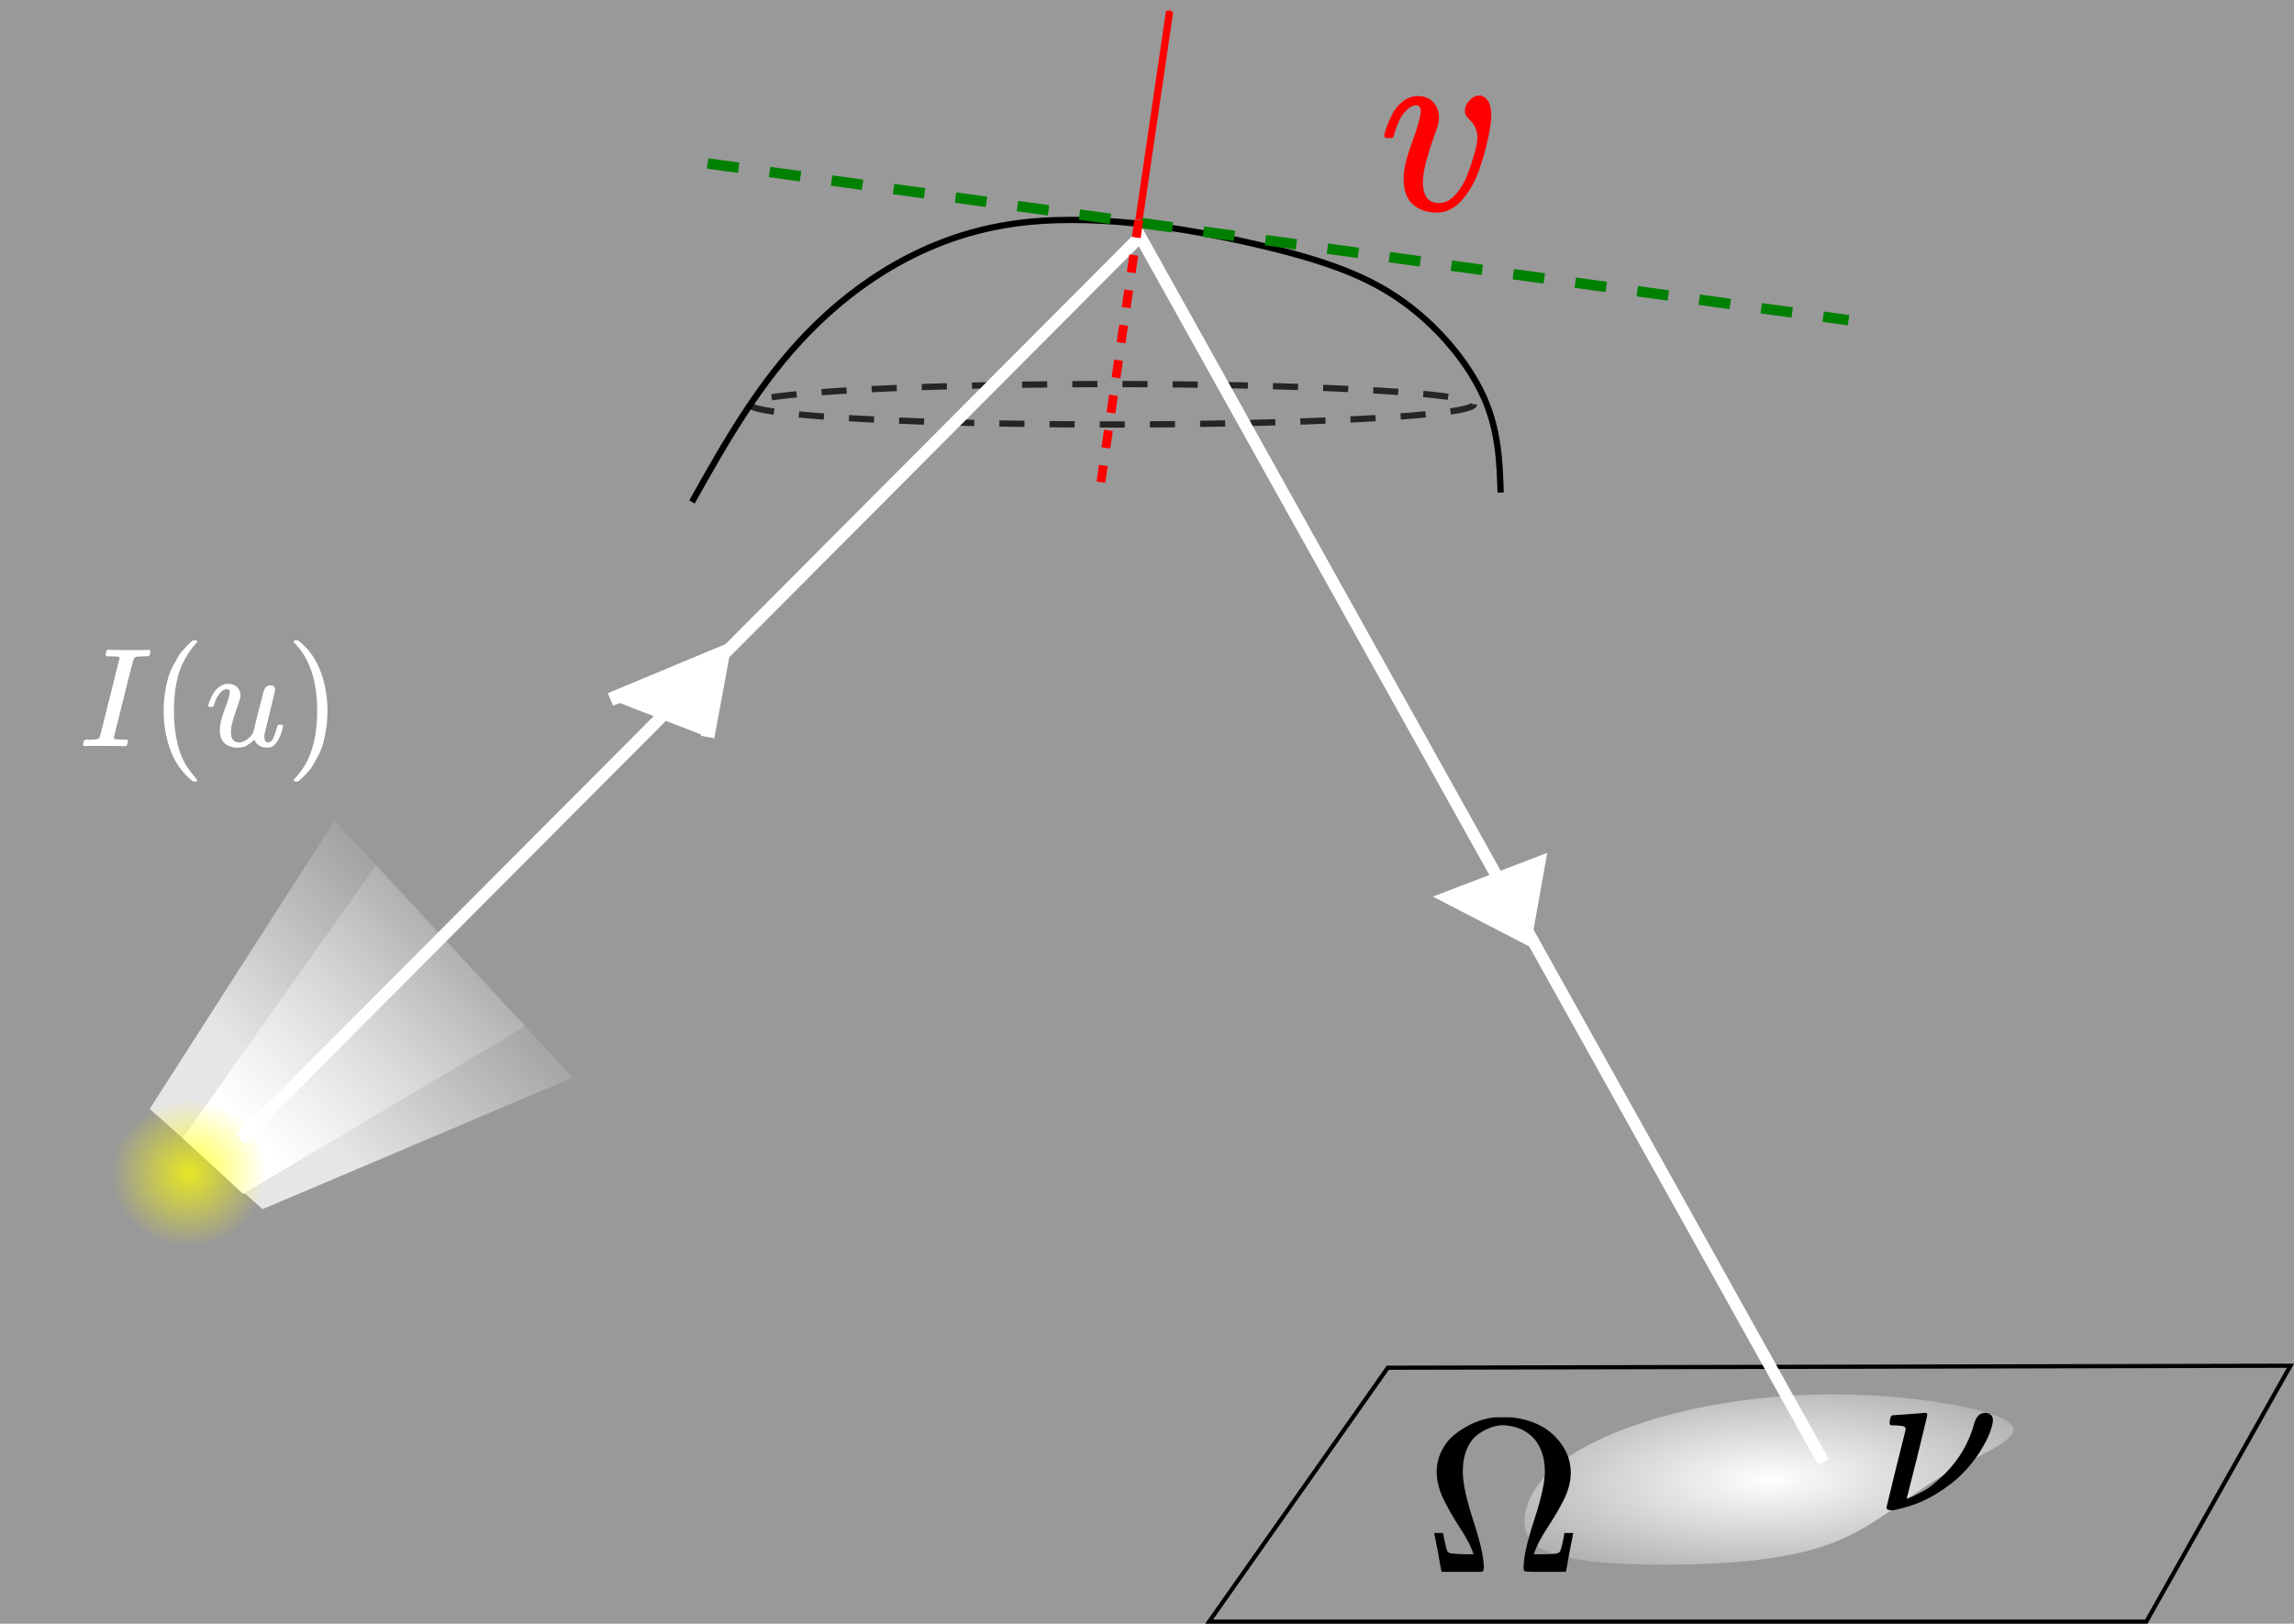 <?xml version="1.0" encoding="UTF-8" standalone="no"?>
<svg
   xmlns:dc="http://purl.org/dc/elements/1.1/"
   xmlns:cc="http://creativecommons.org/ns#"
   xmlns:rdf="http://www.w3.org/1999/02/22-rdf-syntax-ns#"
   xmlns:svg="http://www.w3.org/2000/svg"
   xmlns="http://www.w3.org/2000/svg"
   xmlns:xlink="http://www.w3.org/1999/xlink"
   xmlns:sodipodi="http://sodipodi.sourceforge.net/DTD/sodipodi-0.dtd"
   xmlns:inkscape="http://www.inkscape.org/namespaces/inkscape"
   width="146.309mm"
   height="103.566mm"
   viewBox="0 0 146.309 103.566"
   version="1.1"
   id="svg8"
   inkscape:version="1.0.1 (c497b03c, 2020-09-10)"
   sodipodi:docname="optics.svg">
  <defs
     id="defs2">
    <linearGradient
       inkscape:collect="always"
       id="linearGradient2557">
      <stop
         style="stop-color:#ffffff;stop-opacity:1;"
         offset="0"
         id="stop2553" />
      <stop
         style="stop-color:#ffffff;stop-opacity:0;"
         offset="1"
         id="stop2555" />
    </linearGradient>
    <inkscape:path-effect
       effect="bspline"
       id="path-effect2543"
       is_visible="true"
       lpeversion="1"
       weight="33.333"
       steps="2"
       helper_size="0"
       apply_no_weight="true"
       apply_with_weight="true"
       only_selected="false" />
    <marker
       style="overflow:visible"
       id="marker1457"
       refX="0"
       refY="0"
       orient="auto"
       inkscape:stockid="Arrow1Mend"
       inkscape:isstock="true">
      <path
         transform="matrix(-0.4,0,0,-0.4,-4,0)"
         style="fill:#ff0000;fill-opacity:1;fill-rule:evenodd;stroke:#ff0000;stroke-width:1pt;stroke-opacity:1"
         d="M 0,0 5,-5 -12.5,0 5,5 Z"
         id="path1455" />
    </marker>
    <marker
       style="overflow:visible"
       id="EmptyTriangleOutM"
       refX="0"
       refY="0"
       orient="auto"
       inkscape:stockid="EmptyTriangleOutM"
       inkscape:isstock="true">
      <path
         transform="matrix(0.4,0,0,0.4,-1.8,0)"
         style="fill:#ffffff;fill-rule:evenodd;stroke:#ffffff;stroke-width:1pt;stroke-opacity:1"
         d="M 5.77,0 -2.88,5 V -5 Z"
         id="path1010" />
    </marker>
    <marker
       style="overflow:visible"
       id="Arrow1Lend"
       refX="0"
       refY="0"
       orient="auto"
       inkscape:stockid="Arrow1Lend"
       inkscape:isstock="true">
      <path
         transform="matrix(-0.8,0,0,-0.8,-10,0)"
         style="fill:#ffffff;fill-opacity:1;fill-rule:evenodd;stroke:#ffffff;stroke-width:1pt;stroke-opacity:1"
         d="M 0,0 5,-5 -12.5,0 5,5 Z"
         id="path850" />
    </marker>
    <marker
       style="overflow:visible"
       id="marker1359"
       refX="0"
       refY="0"
       orient="auto"
       inkscape:stockid="Arrow1Mend"
       inkscape:isstock="true">
      <path
         transform="matrix(-0.4,0,0,-0.4,-4,0)"
         style="fill-rule:evenodd;stroke:#000000;stroke-width:1pt"
         d="M 0,0 5,-5 -12.5,0 5,5 Z"
         id="path1357" />
    </marker>
    <inkscape:path-effect
       effect="bspline"
       id="path-effect1347"
       is_visible="true"
       lpeversion="1"
       weight="33.333"
       steps="2"
       helper_size="0"
       apply_no_weight="true"
       apply_with_weight="true"
       only_selected="false" />
    <inkscape:path-effect
       effect="bspline"
       id="path-effect1343"
       is_visible="true"
       lpeversion="1"
       weight="33.333"
       steps="2"
       helper_size="0"
       apply_no_weight="true"
       apply_with_weight="true"
       only_selected="false" />
    <linearGradient
       inkscape:collect="always"
       id="linearGradient1213">
      <stop
         style="stop-color:#ffff00;stop-opacity:1;"
         offset="0"
         id="stop1209" />
      <stop
         style="stop-color:#ffff00;stop-opacity:0;"
         offset="1"
         id="stop1211" />
    </linearGradient>
    <linearGradient
       inkscape:collect="always"
       id="linearGradient1205">
      <stop
         style="stop-color:#ffffff;stop-opacity:1"
         offset="0"
         id="stop1201" />
      <stop
         style="stop-color:#b3b3b3;stop-opacity:0;"
         offset="1"
         id="stop1203" />
    </linearGradient>
    <linearGradient
       inkscape:collect="always"
       id="linearGradient1193">
      <stop
         style="stop-color:#e6e6e6;stop-opacity:1;"
         offset="0"
         id="stop1189" />
      <stop
         style="stop-color:#e6e6e6;stop-opacity:0"
         offset="1"
         id="stop1191" />
    </linearGradient>
    <marker
       style="overflow:visible"
       id="Arrow1Mend"
       refX="0"
       refY="0"
       orient="auto"
       inkscape:stockid="Arrow1Mend"
       inkscape:isstock="true">
      <path
         transform="matrix(-0.4,0,0,-0.4,-4,0)"
         style="fill:#ffffff;fill-opacity:1;fill-rule:evenodd;stroke:#ffffff;stroke-width:1pt;stroke-opacity:1"
         d="M 0,0 5,-5 -12.5,0 5,5 Z"
         id="path856" />
    </marker>
    <linearGradient
       inkscape:collect="always"
       xlink:href="#linearGradient1193"
       id="linearGradient1197"
       x1="36.217"
       y1="45.248"
       x2="48.006"
       y2="33.454"
       gradientUnits="userSpaceOnUse" />
    <linearGradient
       inkscape:collect="always"
       xlink:href="#linearGradient1205"
       id="linearGradient1207"
       x1="34.49"
       y1="47.817"
       x2="53.159"
       y2="29.954"
       gradientUnits="userSpaceOnUse" />
    <radialGradient
       inkscape:collect="always"
       xlink:href="#linearGradient1213"
       id="radialGradient1215"
       cx="30.287"
       cy="50.278"
       fx="30.287"
       fy="50.278"
       r="4.948"
       gradientTransform="matrix(1,0,0,0.943,0,2.873)"
       gradientUnits="userSpaceOnUse" />
    <path
       id="MJX-5-TEX-I-49"
       d="m 43,1 q -17,0 -17,9 0,2 3,14 5,19 10,21 3,1 15,1 h 6 q 60,0 76,7 1,0 2,1 5,2 11,23 6,21 49,196 12,45 18,71 70,280 70,282 -2,4 -2,5 -10,6 -71,6 h -20 q -9,6 -4,25 4,15 6,18 2,3 14,3 h 4 q 72,-2 146,-2 122,0 128,2 h 10 q 7,-7 7,-11 0,-4 -3,-17 -3,-13 -7,-16 -3,-2 -23,-2 -31,0 -64,-3 -14,-3 -19,-11 -7,-14 -51,-191 -11,-47 -22,-91 -70,-276 -70,-282 0,-7 10,-9 10,-2 52,-4 h 32 q 6,-8 6,-9 0,-1 -3,-18 Q 338,6 332,0 H 316 Q 279,2 179,2 143,2 113,2 83,2 65,2 47,2 43,1 Z" />
    <path
       id="MJX-5-TEX-N-28"
       d="m 94,250 q 0,69 10,131 10,62 23,107 13,45 37,88 24,43 38,67 14,24 42,52 28,28 33,34 5,6 25,21 h 13 4 q 14,0 14,-9 0,-3 -17,-21 -17,-18 -41,-53 -24,-35 -49,-86 -25,-51 -42,-138 -17,-87 -17,-193 0,-106 17,-192 17,-86 41,-139 24,-53 49,-86 25,-33 42,-53 17,-20 17,-21 0,-9 -15,-9 h -3 -13 l -28,24 Q 180,-141 137,-14 94,113 94,250 Z" />
    <path
       id="MJX-5-TEX-I-75"
       d="m 21,287 q 0,8 9,31 9,23 25,52 16,29 44,50 28,21 59,22 46,0 69,-25 23,-25 23,-59 0,-18 -34,-112 -34,-94 -34,-141 0,-43 14,-60 14,-17 42,-18 28,-1 53,17 25,18 37,34 l 11,17 q 2,4 38,152 30,120 36,140 6,20 14,29 17,15 36,15 17,0 25,-10 8,-10 8,-19 L 420,84 q -1,-5 -1,-16 0,-25 7,-33 7,-8 21,-9 22,3 35,31 13,28 30,88 2,8 20,8 19,0 19,-9 -1,-5 -2,-14 -1,-9 -9,-32 -8,-23 -17,-43 -9,-20 -25,-38 -16,-18 -36,-25 -8,-2 -24,-2 -66,0 -91,56 -2,-1 -11,-10 -9,-9 -18,-15 -9,-6 -22,-15 -13,-9 -29,-12 -16,-3 -34,-5 -44,0 -78,18 -52,31 -52,106 0,57 35,149 35,92 35,117 0,1 0,2 0,9 0,12 0,3 -4,7 -4,4 -11,4 h -4 Q 131,404 112,385 93,366 82,344 71,322 65,302 59,282 57,280 55,278 41,278 H 27 q -6,6 -6,9 z" />
    <path
       id="MJX-5-TEX-N-29"
       d="m 60,749 4,1 q 5,0 10,0 h 12 l 28,-24 q 94,-85 137,-212 43,-127 43,-264 0,-68 -10,-131 -10,-63 -23,-107 -13,-44 -37,-88 -24,-44 -38,-67 -14,-23 -41,-51 -27,-28 -32,-33 -5,-5 -23,-19 -3,-3 -4,-4 H 74 q -8,0 -11,0 -3,0 -5,3 -2,3 -3,9 1,1 11,13 155,161 155,475 0,314 -155,475 -10,12 -11,13 0,8 5,11 z" />
    <linearGradient
       inkscape:collect="always"
       xlink:href="#linearGradient1193"
       id="linearGradient1335"
       gradientUnits="userSpaceOnUse"
       x1="36.217"
       y1="45.248"
       x2="48.006"
       y2="33.454" />
    <linearGradient
       inkscape:collect="always"
       xlink:href="#linearGradient1205"
       id="linearGradient1337"
       gradientUnits="userSpaceOnUse"
       x1="34.49"
       y1="47.817"
       x2="53.159"
       y2="29.954" />
    <radialGradient
       inkscape:collect="always"
       xlink:href="#linearGradient1213"
       id="radialGradient1339"
       gradientUnits="userSpaceOnUse"
       gradientTransform="matrix(1,0,0,0.943,0,2.873)"
       cx="30.287"
       cy="50.278"
       fx="30.287"
       fy="50.278"
       r="4.948" />
    <path
       id="MJX-14-TEX-I-76"
       d="m 173,380 q 0,25 -19,25 -24,0 -50,-29 -26,-29 -43,-89 -1,-1 -2,-3 -1,-2 -1,-3 0,-1 -2,-2 -2,-1 -3,-1 -1,0 -4,0 -3,0 -8,0 H 27 q -6,6 -6,9 0,7 8,29 8,22 24,52 16,30 44,51 28,21 63,22 42,0 65,-24 23,-24 24,-56 0,-17 -3,-26 0,-6 -15,-44 -15,-38 -31,-89 -16,-51 -18,-89 0,-27 5,-44 13,-43 63,-43 37,0 69,34 32,34 50,79 18,45 29,83 11,38 11,55 0,23 -8,40 -8,17 -18,26 -10,9 -18,18 -8,9 -8,22 0,22 19,41 19,19 41,19 19,0 34,-18 15,-18 16,-58 0,-27 -12,-83 Q 443,228 418,159 393,90 347,40 301,-10 241,-11 q -64,0 -102,33 -37,32 -37,95 0,31 8,64 8,33 41,117 22,64 22,82 z" />
    <path
       id="MJX-14-TEX-N-31"
       d="m 213,578 -13,-5 q -14,-5 -40,-10 -26,-5 -58,-7 H 83 v 46 h 19 q 47,2 87,15 40,13 56,24 16,11 28,22 2,3 12,3 9,0 17,-6 V 361 l 1,-300 q 7,-7 12,-9 5,-2 24,-4 19,-2 62,-2 h 26 V 0 H 416 Q 395,3 257,3 121,3 100,0 H 88 v 46 h 26 q 22,0 38,0 16,0 25,1 9,1 16,3 7,2 8,2 1,0 6,5 5,5 6,4 z" />
    <radialGradient
       inkscape:collect="always"
       xlink:href="#linearGradient2557"
       id="radialGradient2559"
       cx="150.451"
       cy="85.946"
       fx="150.451"
       fy="85.946"
       r="15.594"
       gradientTransform="matrix(1.551,-0.037,0.013,0.541,-116.759,60.01)"
       gradientUnits="userSpaceOnUse" />
    <path
       id="MJX-7-TEX-N-3A9"
       d="m 55,454 q 0,49 20,92 20,43 52,71 32,28 70,48 38,20 75,30 37,10 65,9 h 15 q 44,0 52,-1 123,-16 192,-88 69,-72 70,-161 0,-62 -31,-124 Q 604,268 559,200 514,132 499,83 v -3 h 44 q 46,1 57,3 11,2 17,10 5,9 12,42 7,33 7,37 l 1,5 h 40 v -2 L 660,89 Q 645,3 644,2 V 0 h -92 -64 q -27,0 -32,3 -5,3 -5,17 0,69 48,215 48,146 49,220 0,57 -18,100 -18,43 -47,67 -29,24 -59,34 -30,10 -63,12 -29,0 -58,-10 -29,-10 -60,-32 -31,-22 -50,-66 -19,-44 -19,-104 0,-76 48,-223 Q 270,86 270,20 270,7 263,0 H 77 V 2 Q 76,3 61,89 l -17,86 v 2 h 40 l 1,-5 q 0,-1 3,-17 3,-16 8,-36 5,-20 8,-26 5,-7 16,-9 11,-2 58,-4 h 44 v 3 q -16,49 -60,116 -44,67 -75,130 -31,63 -32,125 z" />
    <path
       id="MJX-8-TEX-I-3BD"
       d="m 74,431 q 1,0 72,5 71,5 73,6 12,0 12,-8 0,-6 -46,-193 L 137,51 h 3 l 10,4 q 11,4 27,12 16,8 37,19 21,11 47,33 26,22 51,46 98,99 133,229 13,48 51,48 13,0 23,-8 10,-8 11,-23 0,-21 -14,-59 Q 502,314 469,262 436,210 388,162 340,114 267,70 194,26 106,5 81,-2 71,-2 q -5,0 -12,1 -7,1 -8,2 -6,4 -6,10 0,2 43,177 l 44,176 q 1,13 -7,16 -8,3 -39,5 H 65 q -6,6 -6,8 0,2 2,19 4,19 13,19 z" />
  </defs>
  <sodipodi:namedview
     id="base"
     pagecolor="#a8a8a8"
     bordercolor="#666666"
     borderopacity="1.0"
     inkscape:pageopacity="1"
     inkscape:pageshadow="2"
     inkscape:zoom="1.3234883"
     inkscape:cx="286.53948"
     inkscape:cy="212.00773"
     inkscape:document-units="mm"
     inkscape:current-layer="layer3"
     inkscape:document-rotation="0"
     showgrid="false"
     inkscape:snap-global="true"
     inkscape:object-paths="true"
     fit-margin-top="0"
     fit-margin-left="0"
     fit-margin-right="0"
     fit-margin-bottom="0"
     inkscape:window-width="1440"
     inkscape:window-height="855"
     inkscape:window-x="0"
     inkscape:window-y="23"
     inkscape:window-maximized="0"
     inkscape:pagecheckerboard="false"
     showborder="true"
     inkscape:showpageshadow="true"
     inkscape:snap-page="true" />
  <g
     inkscape:groupmode="layer"
     id="layer3"
     inkscape:label="Layer 2">
    <path
       style="fill:#999999;stroke:none;stroke-width:0.265px;stroke-linecap:butt;stroke-linejoin:miter;stroke-opacity:1"
       d="M 0,0 V 103.566 H 146.309 V 0 Z"
       id="path939" />
  </g>
  <g
     inkscape:label="Layer 1"
     inkscape:groupmode="layer"
     id="layer1"
     transform="translate(-4.847,-6.565)"
     style="display:inline">
    <path
       style="fill:none;stroke:#000000;stroke-width:0.265px;stroke-linecap:butt;stroke-linejoin:miter;stroke-opacity:1"
       d="M 93.36,93.805 81.965,109.998 h 59.774 l 9.191,-16.32 z"
       id="path837"
       sodipodi:nodetypes="ccccc" />
    <g
       id="g1333"
       transform="translate(-13.394,31.115)">
      <path
         style="fill:url(#linearGradient1335);fill-opacity:1;stroke:none;stroke-width:0.265px;stroke-linecap:butt;stroke-linejoin:miter;stroke-opacity:1"
         d="M 27.788,46.18 34.985,52.577 54.776,44.181 39.583,27.788 Z"
         id="path1175"
         inkscape:transform-center-x="-5.5676932"
         inkscape:transform-center-y="-2.1670366"
         sodipodi:nodetypes="ccccc" />
      <path
         style="fill:url(#linearGradient1337);fill-opacity:1;stroke:none;stroke-width:0.265px;stroke-linecap:butt;stroke-linejoin:miter;stroke-opacity:1"
         d="m 29.894,48.052 3.853,3.55 17.999,-10.691 -9.519,-10.27 z"
         id="path1199"
         sodipodi:nodetypes="ccccc" />
      <ellipse
         style="opacity:0.76;fill:url(#radialGradient1339);fill-opacity:1;stroke:none;stroke-width:0.265;stroke-miterlimit:4;stroke-dasharray:none"
         id="path1123"
         cx="30.287"
         cy="50.278"
         rx="4.948"
         ry="4.665" />
      <g
         data-mml-node="math"
         id="g1289"
         style="fill:#ffffff;stroke:#000000;stroke-width:0"
         transform="matrix(0.009,0,0,-0.009,23.296,23.045)">
        <g
           data-mml-node="mi"
           id="g1275"
           style="fill:#ffffff">
          <use
             xlink:href="#MJX-5-TEX-I-49"
             id="use1273"
             x="0"
             y="0"
             width="100%"
             height="100%"
             style="fill:#ffffff" />
        </g>
        <g
           data-mml-node="mo"
           transform="translate(504)"
           id="g1279"
           style="fill:#ffffff">
          <use
             xlink:href="#MJX-5-TEX-N-28"
             id="use1277"
             x="0"
             y="0"
             width="100%"
             height="100%"
             style="fill:#ffffff" />
        </g>
        <g
           data-mml-node="mi"
           transform="translate(893)"
           id="g1283"
           style="fill:#ffffff">
          <use
             xlink:href="#MJX-5-TEX-I-75"
             id="use1281"
             x="0"
             y="0"
             width="100%"
             height="100%"
             style="fill:#ffffff" />
        </g>
        <g
           data-mml-node="mo"
           transform="translate(1465)"
           id="g1287"
           style="fill:#ffffff">
          <use
             xlink:href="#MJX-5-TEX-N-29"
             id="use1285"
             x="0"
             y="0"
             width="100%"
             height="100%"
             style="fill:#ffffff" />
        </g>
      </g>
    </g>
    <path
       style="fill:none;stroke:#000000;stroke-width:0.4;stroke-linecap:butt;stroke-linejoin:miter;stroke-miterlimit:4;stroke-dasharray:none;stroke-opacity:1"
       d="m 48.979,38.583 c 2.132,-3.798 4.265,-7.597 7.463,-10.862 3.199,-3.265 7.463,-5.997 12.695,-6.83 5.231,-0.833 11.428,0.233 15.86,1.266 4.432,1.033 7.097,2.032 9.363,3.665 2.266,1.633 4.131,3.898 5.098,6.031 0.966,2.132 1.033,4.132 1.099,6.13"
       id="path1345"
       inkscape:path-effect="#path-effect1347"
       inkscape:original-d="m 48.978837,38.582773 c 2.132677,-3.798095 4.265044,-7.596375 6.397235,-11.395076 4.265174,-2.731944 8.52982,-5.463984 12.794464,-8.196459 6.19772,1.066493 12.39479,2.132655 18.59197,3.198618 2.66584,0.999853 5.33124,1.999379 7.99655,2.998705 1.86616,2.266002 3.73194,4.531589 5.597584,6.797063 0.0669,1.999446 0.13354,3.998539 0.19991,5.997408"
       sodipodi:nodetypes="ccccccc" />
    <path
       style="opacity:0.76;fill:none;stroke:#000000;stroke-width:0.4;stroke-miterlimit:4;stroke-dasharray:1.6, 1.6;stroke-dashoffset:0;stroke-opacity:1"
       id="path1349"
       sodipodi:type="arc"
       sodipodi:cx="75.749504"
       sodipodi:cy="32.352333"
       sodipodi:rx="23.102222"
       sodipodi:ry="1.2877138"
       sodipodi:start="0"
       sodipodi:end="6.0813543"
       sodipodi:open="true"
       sodipodi:arc-type="arc"
       d="M 98.852,32.352 A 23.102,1.288 0 0 1 76.915,33.638 23.102,1.288 0 0 1 52.765,32.482 23.102,1.288 0 0 1 72.266,31.079 23.102,1.288 0 0 1 98.383,32.094" />
    <path
       style="fill:none;stroke:#ffffff;stroke-width:0.765;stroke-linecap:butt;stroke-linejoin:miter;stroke-miterlimit:4;stroke-dasharray:none;stroke-opacity:1"
       d="M 20.191,79.225 77.566,21.649 121.148,99.816"
       id="path1355"
       sodipodi:nodetypes="ccc" />
    <path
       style="fill:#ffffff;stroke:#ffffff;stroke-width:0.865;stroke-linecap:butt;stroke-linejoin:miter;stroke-miterlimit:4;stroke-dasharray:none;stroke-opacity:1"
       d="m 43.781,51.178 7.197,-2.999 -1,5.398"
       id="path1449" />
    <path
       style="fill:#ffffff;stroke:#ffffff;stroke-width:0.265px;stroke-linecap:butt;stroke-linejoin:miter;stroke-miterlimit:4;stroke-dasharray:none;stroke-opacity:1"
       d="m 96.558,63.772 5.798,2.999 1,-5.598 z"
       id="path1451" />
    <path
       style="fill:#ff0000;stroke:#ff0000;stroke-width:0.465;stroke-linecap:butt;stroke-linejoin:miter;stroke-miterlimit:4;stroke-dasharray:none;stroke-opacity:1;marker-end:url(#marker1457)"
       d="M 77.496,20.571 79.445,7.276"
       id="path1453"
       sodipodi:nodetypes="cc" />
    <path
       style="fill:#008000;stroke:#008000;stroke-width:0.665;stroke-linecap:butt;stroke-linejoin:miter;stroke-miterlimit:4;stroke-dasharray:1.995,1.995;stroke-dashoffset:0;stroke-opacity:1"
       d="m 49.978,16.993 72.769,9.996"
       id="path1495" />
    <g
       data-mml-node="msub"
       id="g2485"
       style="fill:#000000;stroke:#000000;stroke-width:0;stroke-miterlimit:4;stroke-dasharray:none"
       transform="matrix(0.009,0,0,-0.009,92.942,16.645)">
      <g
         data-mml-node="mi"
         id="g2479"
         transform="matrix(1.702,0,0,1.828,-14.745,-366.683)"
         style="fill:#ff0000">
        <use
           xlink:href="#MJX-14-TEX-I-76"
           id="use2477"
           x="0"
           y="0"
           width="100%"
           height="100%"
           style="fill:#ff0000" />
      </g>
    </g>
    <path
       style="fill:#ff0000;stroke:#ff0000;stroke-width:0.565;stroke-linecap:butt;stroke-linejoin:miter;stroke-miterlimit:4;stroke-dasharray:1.13,1.13;stroke-dashoffset:0;stroke-opacity:1"
       d="m 77.48,20.596 -2.417,16.723"
       id="path2527"
       sodipodi:nodetypes="cc" />
    <path
       style="fill:url(#radialGradient2559);fill-opacity:1;stroke:none;stroke-width:0.265px;stroke-linecap:butt;stroke-linejoin:miter;stroke-miterlimit:4;stroke-dasharray:none;stroke-opacity:1"
       d="m 112.318,96.558 c -3.432,0.8 -6.297,1.999 -8.03,3.365 -1.733,1.366 -2.332,2.899 -2.199,3.965 0.133,1.066 1,1.666 2.766,2.032 1.766,0.366 4.431,0.5 7.53,0.433 3.099,-0.067 6.63,-0.333 9.329,-1.366 2.699,-1.033 4.565,-2.832 6.93,-4.232 2.366,-1.399 5.231,-2.399 4.498,-3.299 -0.733,-0.9 -5.064,-1.699 -9.229,-1.899 -4.165,-0.2 -8.163,0.2 -11.595,1 z"
       id="path2541"
       inkscape:path-effect="#path-effect2543"
       inkscape:original-d="m 111.75172,96.158451 c -2.86517,1.199748 -5.7306,2.399228 -8.59629,3.598444 -0.59949,1.532965 -1.19922,3.065605 -1.79922,4.598015 0.86657,0.60002 1.73285,1.19975 2.59888,1.79922 2.66583,0.13354 5.33129,0.26682 7.99654,0.39983 3.53214,-0.26629 7.06388,-0.53284 10.59542,-0.79965 1.86617,-1.799 3.73199,-3.59819 5.59758,-5.39767 2.86575,-0.999326 5.73113,-1.998875 8.59629,-2.998706 -4.33128,-0.799407 -8.66266,-1.599046 -12.99439,-2.398964 -3.99808,0.400101 -7.99627,0.799918 -11.99481,1.199481 z" />
    <use
       xlink:href="#MJX-7-TEX-N-3A9"
       id="use2599"
       x="0"
       y="0"
       width="100%"
       height="100%"
       style="fill:#000000;stroke:#000000;stroke-width:0;stroke-miterlimit:4;stroke-dasharray:none"
       transform="matrix(0.014,0,0,-0.014,95.706,106.823)" />
    <use
       xlink:href="#MJX-8-TEX-I-3BD"
       id="use2659"
       x="0"
       y="0"
       width="100%"
       height="100%"
       style="fill:#000000;stroke:#000000;stroke-width:0;stroke-miterlimit:4;stroke-dasharray:none"
       transform="matrix(0.014,0,0,-0.014,124.535,102.87)" />
  </g>
</svg>
